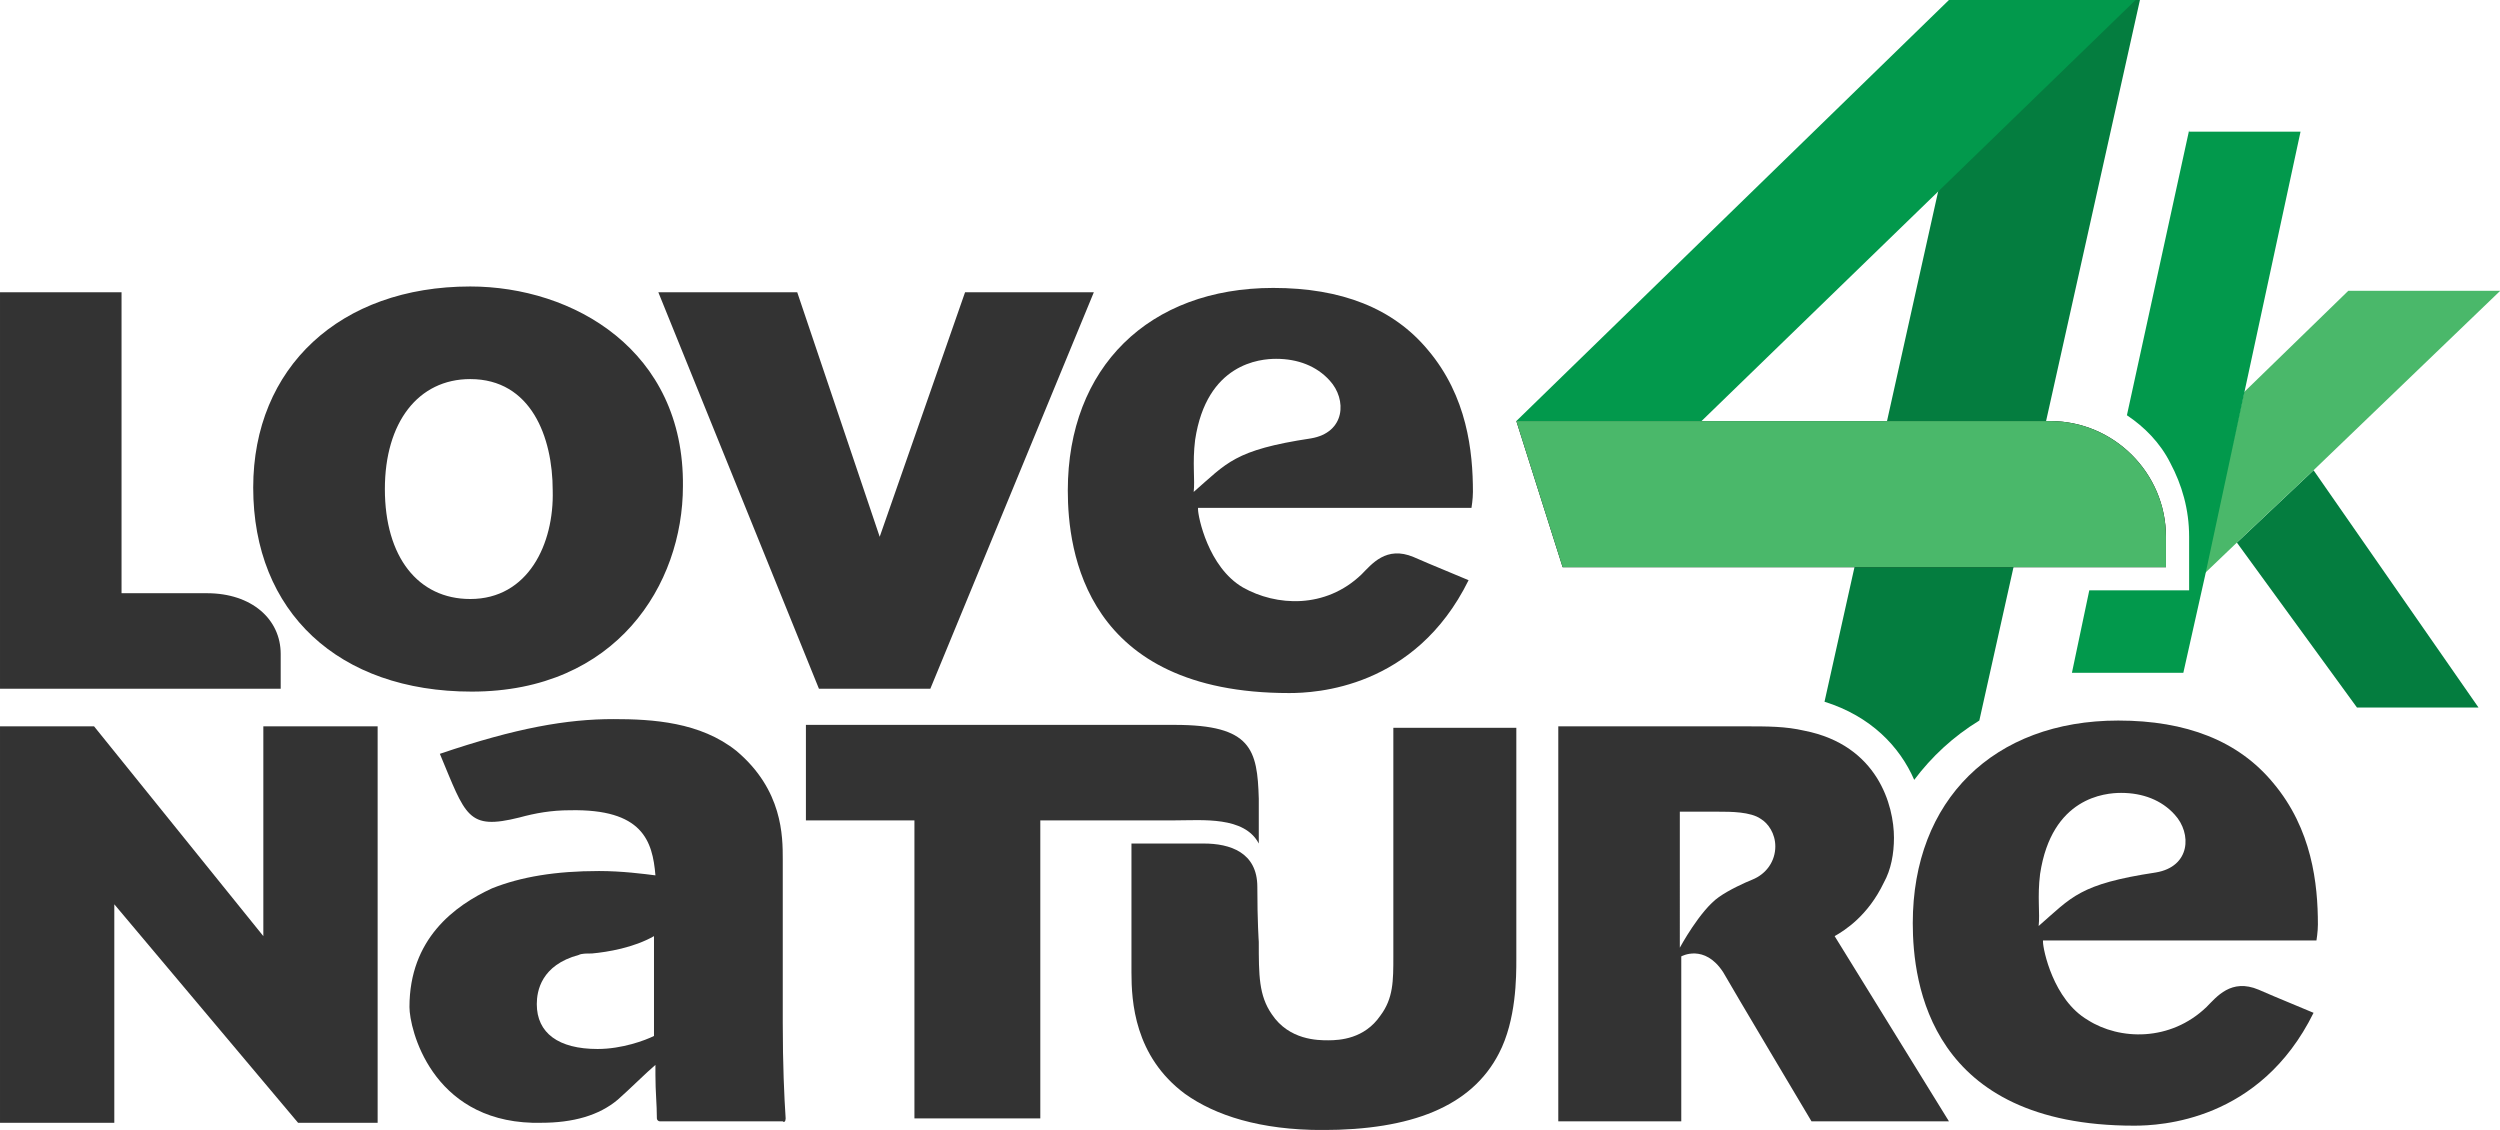 <svg width="800" height="361.57" space="preserve" version="1.1" viewBox="0 0 800 361.57" xmlns="http://www.w3.org/2000/svg">
 <g transform="matrix(4.63 0 0 4.63 -17.593 -3.241)">
  <path class="st0" d="m136.1 54.6c1.2-1.6 2.7-3 4.5-4.1l11.1-49.8h-11l-10.8 48.5c3.2 1 5.2 3.1 6.2 5.4z" fill="#047d3f"/>
  <path class="st1" d="m138.5 0.7h12.9l-30 29.1h-12.8z" fill="#02994c"/>
  <path class="st0" d="m158.4 38.2 8.3 11.4h8.4l-11.4-16.4z" fill="#047d3f"/>
  <path class="st2" d="m166.1 20.8-7.2 7-2.8 12.6 2.3-2.2 5.3-5 12.9-12.4z" fill="#4ab86a"/>
  <path class="st1" d="m155.1 9.7-4.3 19.7c1.2 0.8 2.3 1.9 3 3.3 0.8 1.5 1.3 3.2 1.3 5.1v3.7h-6.9l-1.2 5.7h7.7l1.5-6.7 2.7-12.6 3.9-18.1h-7.7z" fill="#02994c"/>
  <path class="st3" d="m153.5 39.9h-41.7l-3.2-10.1h36.9c4.4 0 8 3.6 8 8z"/>
  <path class="st2" d="m153.5 39.9h-41.7l-3.2-10.1h36.9c4.4 0 8 3.6 8 8z" fill="#4ab86a"/>
 </g>
 <g transform="matrix(4.63 0 0 4.63 -17.593 -3.241)" fill="#333">
  <path class="st4" d="m100.1 50.9v15.9c0 1.7 0 2.9-0.9 4.1-1.1 1.6-2.8 1.7-3.6 1.7-0.7 0-2.7 0-3.9-1.8-0.9-1.3-0.9-2.7-0.9-5 0 0-0.1-1.4-0.1-3.8s-1.9-3-3.7-3h-5v8.9c0 2 0.2 5.8 3.7 8.4 2.1 1.5 5.2 2.5 9.5 2.5 6.1 0 10.3-1.6 12.2-5.3 1.2-2.3 1.2-5.3 1.2-6.5v-16h-8.5z"/>
  <path class="st4" d="m3.8 50.9v27.4h7.9v-15.1l12.7 15.1h5.5v-27.4h-7.9v14.5l-11.7-14.5z"/>
  <path class="st4" d="m85 50.8h-25.5v6.6h7.5v20.6h8.7v-20.6h9.3c1.9 0 4.8-0.3 5.8 1.6v-3.1c-0.1-3.4-0.5-5.1-5.8-5.1z"/>
  <path class="st4" d="m138.5 78.2h-9.5s-5.6-9.4-6.1-10.3c-1.3-2-2.9-1.1-2.9-1.1v11.4h-8.5v-27.3h12.8c1.7 0 2.9 0 4.2 0.3 5.1 1 6.2 5.2 6.2 7.4 0 1.1-0.2 2.2-0.7 3.1-1.1 2.3-2.7 3.3-3.4 3.7zm-18.6-12s1.4-2.6 2.7-3.5c0.7-0.5 1.8-1 2.3-1.2 1-0.4 1.6-1.3 1.6-2.3 0-0.9-0.5-1.6-1-1.9-0.7-0.5-2.1-0.5-2.9-0.5h-2.7z"/>
  <path class="st4" d="m36.3 20.5c-9 0-15 5.6-15 13.9 0 8.6 5.9 14.1 15.1 14.1 10 0 14.6-7.4 14.6-14.2 0.1-9.4-7.6-13.8-14.7-13.8zm0 21.6c-3.6 0-5.9-2.9-5.9-7.6 0-4.6 2.3-7.6 5.9-7.6 4.2 0 5.7 4 5.7 7.7 0.1 3.7-1.7 7.5-5.7 7.5z"/>
  <path class="st4" d="m23.2 48.3v-2.4c0-2.4-2-4.2-5.1-4.2h-5.9v-20.8h-8.4v27.4z"/>
  <path class="st4" d="m68.1 48.3 11.3-27.4h-8.9l-5.9 16.9-5.7-16.9h-9.6l11.1 27.4z"/>
  <path class="st4" d="m89.7 41.3c-2.4-1.4-3.1-4.9-3.1-5.4v-0.1h18.9s0.1-0.6 0.1-1.1c0-2.8-0.4-6.6-3.1-9.8-2.4-2.9-6-4.3-10.7-4.3-8.6 0-14.2 5.5-14.2 14 0 4.2 1.2 14 15.3 14 1.8 0 8.7-0.3 12.4-7.8-1.4-0.6-2.2-0.9-3.8-1.6-1.9-0.8-2.9 0.5-3.6 1.2-2.5 2.4-5.9 2.2-8.2 0.9zm-3.3-10.2c0.8-5.3 4.5-5.6 5.6-5.6 1.5 0 2.8 0.5 3.7 1.5 1.2 1.3 1.1 3.6-1.3 4-5.3 0.8-5.8 1.7-8.1 3.7 0.1-0.8-0.1-2 0.1-3.6z"/>
  <path class="st4" d="m148.1 71.2c-2.4-1.4-3.1-4.9-3.1-5.4v-0.1h18.9s0.1-0.6 0.1-1.1c0-2.8-0.4-6.6-3.1-9.8-2.4-2.9-6-4.3-10.7-4.3-8.6 0-14.2 5.5-14.2 14 0 4.2 1.2 14 15.3 14 1.8 0 8.7-0.3 12.4-7.8-1.4-0.6-2.2-0.9-3.8-1.6-1.9-0.8-2.9 0.5-3.6 1.2-2.5 2.4-6 2.3-8.2 0.9zm-3.3-10.1c0.8-5.3 4.5-5.6 5.6-5.6 1.5 0 2.8 0.5 3.7 1.5 1.2 1.3 1.1 3.6-1.3 4-5.3 0.8-5.8 1.7-8.1 3.7 0.1-0.9-0.1-2 0.1-3.6z"/>
  <path class="st4" d="m58.1 78c-0.1-1.5-0.2-3.7-0.2-6.6v-11.3c0-1.6 0-4.8-3.2-7.5-2.5-2-5.8-2.2-8.5-2.2-3.2 0-6.7 0.6-12 2.4 1.8 4.3 1.9 5.3 5.5 4.4 1.1-0.3 2.2-0.5 3.5-0.5 5-0.1 5.7 2.1 5.9 4.5-0.8-0.1-2.3-0.3-3.9-0.3-3 0-5.4 0.4-7.4 1.2-2.6 1.2-5.7 3.5-5.7 8.2 0 1.5 1.5 7.8 8.5 8h0.6c2.2 0 4-0.5 5.3-1.6 0.8-0.7 2-1.9 2.6-2.4v0.7c0 1.2 0.1 2 0.1 3 0 0.1 0.1 0.2 0.2 0.2h8.5c0.1 0.1 0.2 0 0.2-0.2zm-14.3-11.3c0.2-0.1 0.5-0.1 0.9-0.1 1.1-0.1 2.9-0.4 4.3-1.2v6.9c-0.6 0.3-2.2 0.9-3.9 0.9-2.7 0-4.2-1.1-4.2-3.1 0-0.9 0.3-2.7 2.9-3.4z"/>
 </g>
</svg>
